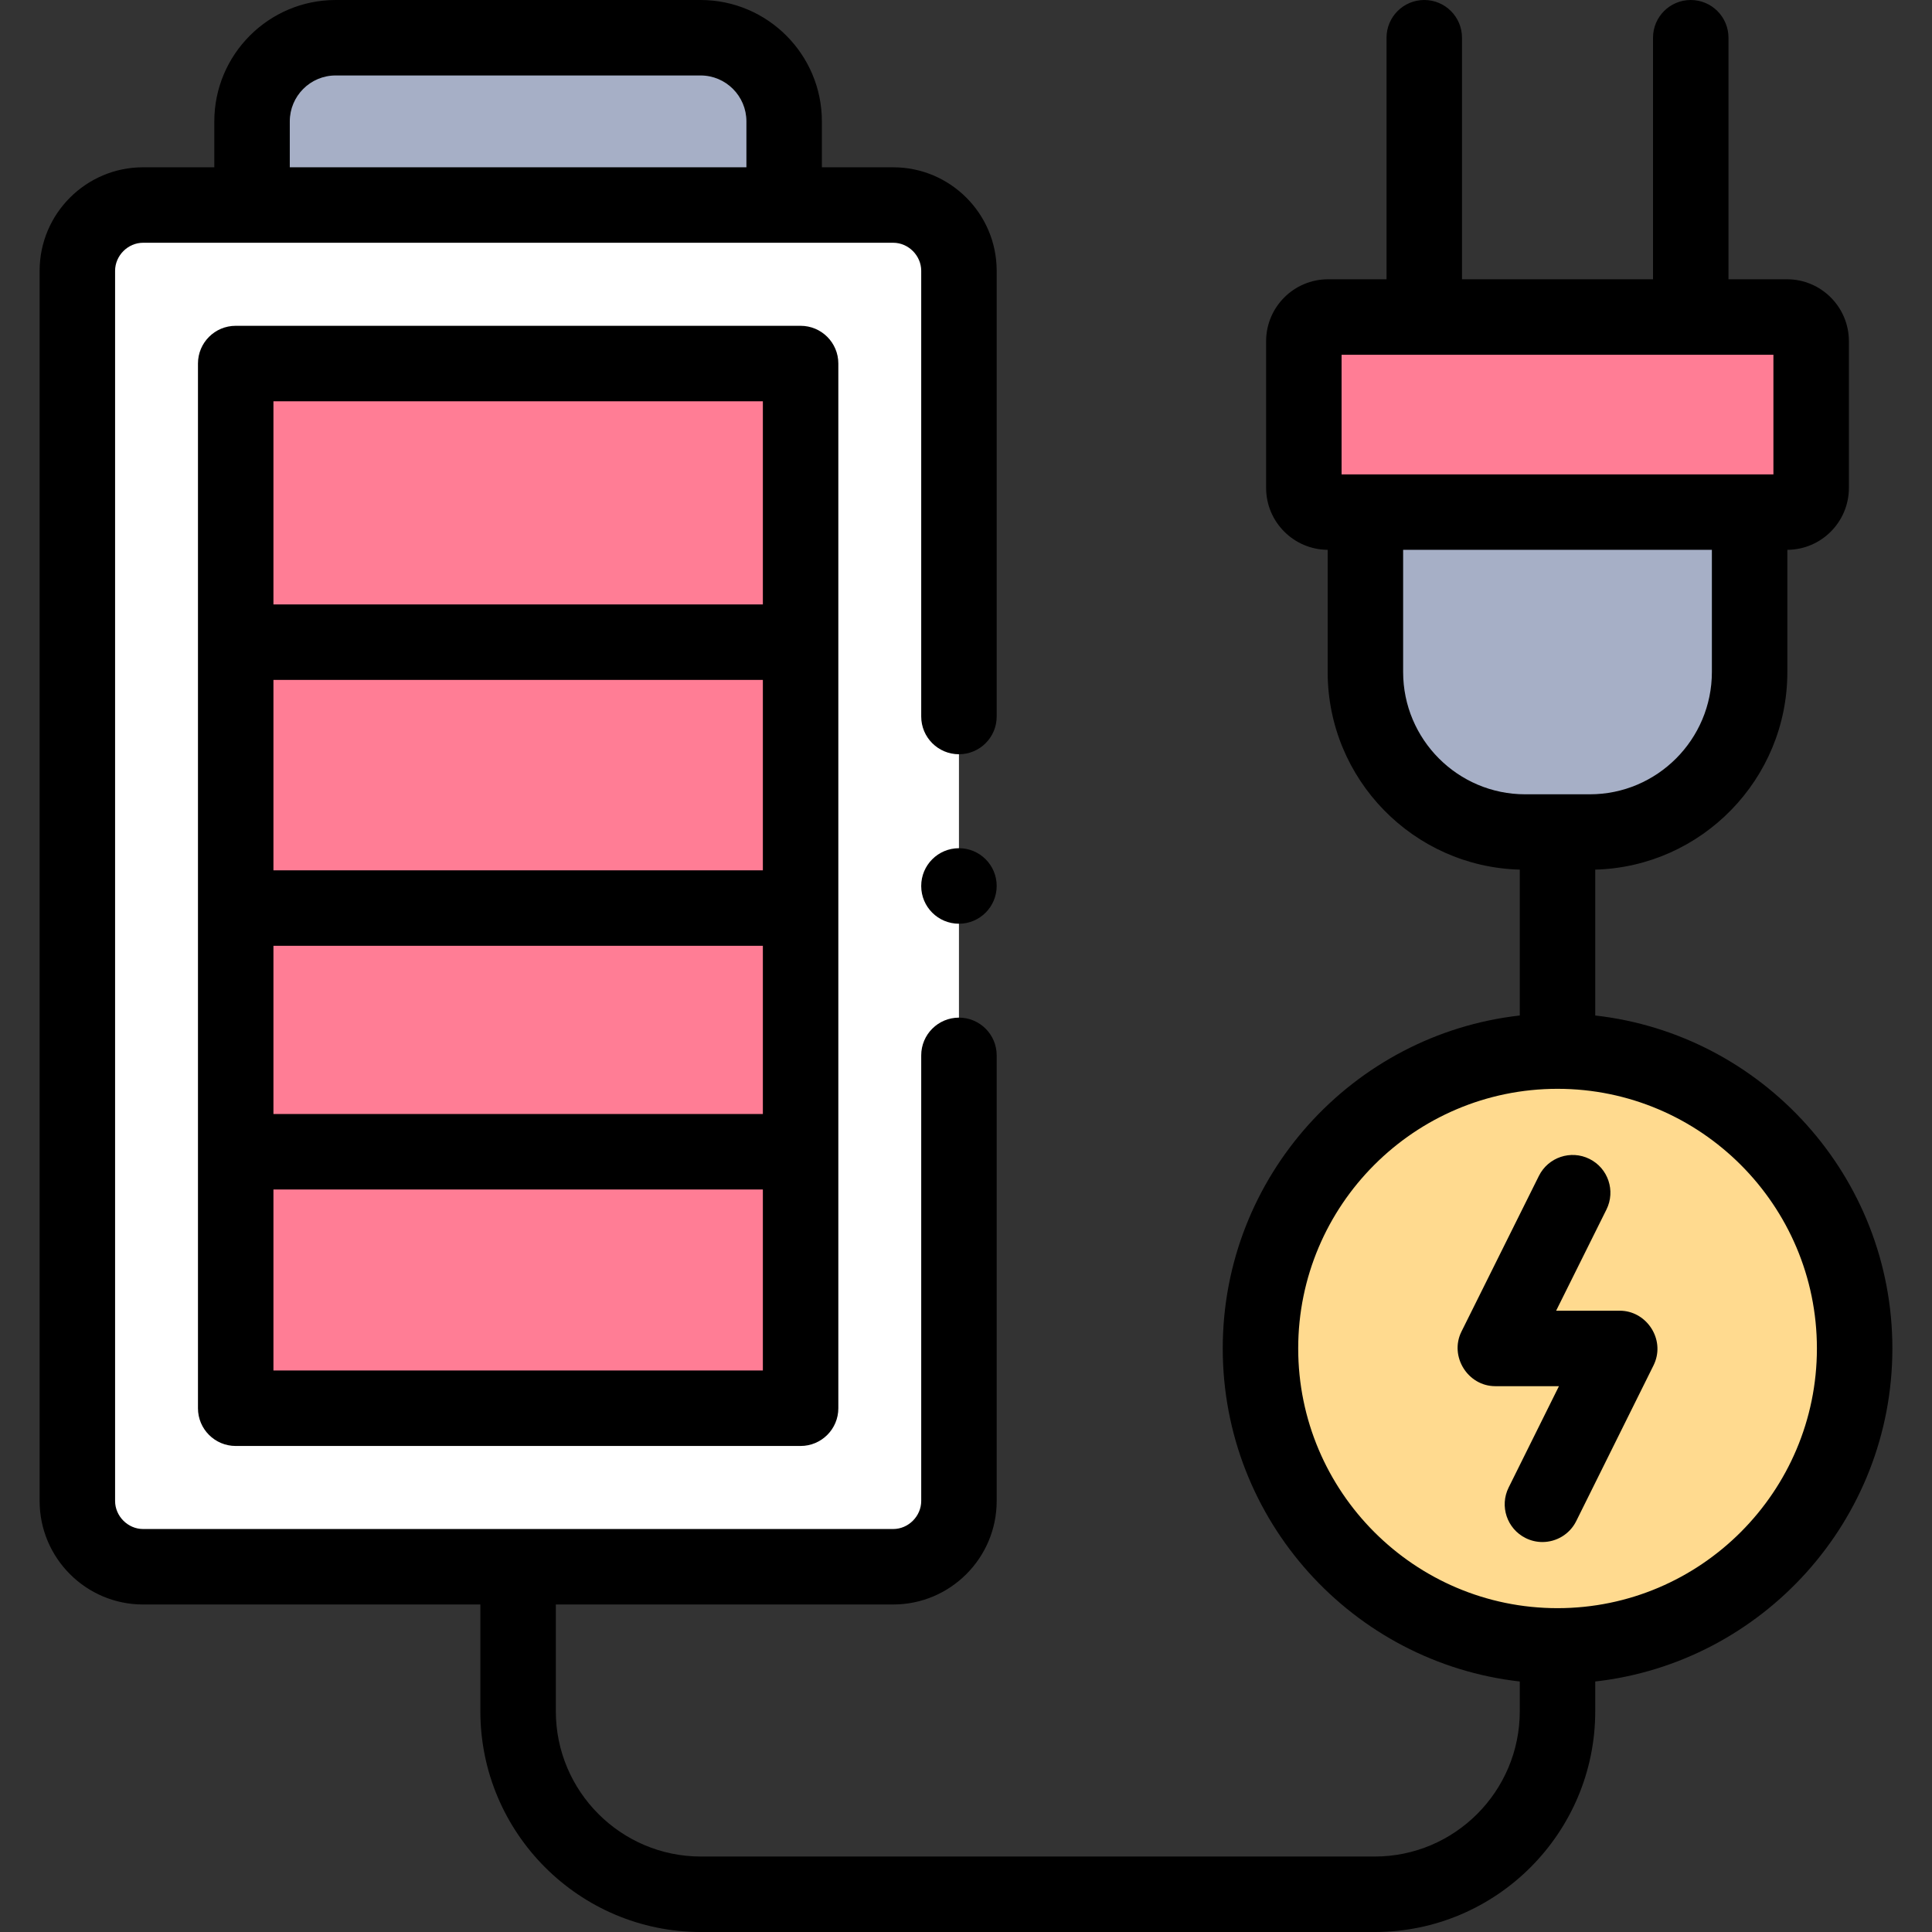 <svg id="Capa_1" enable-background="new 0 0 512 512" height="512" viewBox="0 0 512 512" width="512" xmlns="http://www.w3.org/2000/svg"><rect x="0" y="0" width="512" height="512" fill="#333333" stroke="none"/><g><g><path clip-rule="evenodd" d="m20.5 71.766v326.006c0 9.581 7.843 17.433 17.414 17.433h99.387 99.416c9.571 0 17.414-7.852 17.414-17.433v-326.006c0-9.581-7.843-17.433-17.414-17.433h-28.91-141.011-28.882c-9.571 0-17.414 7.852-17.414 17.433zm41.964 301.43v-276.854h149.704v276.855h-149.704z" fill="#fff" fill-rule="evenodd"/></g><g><path clip-rule="evenodd" d="m88.939 10c-12.176 0-22.143 9.978-22.143 22.166v22.167h141.011v-22.167c0-12.189-9.967-22.166-22.143-22.166z" fill="#a6afc6" fill-rule="evenodd"/></g><g><path clip-rule="evenodd" d="m345.534 90.417v38.891c0 3.543 2.888 6.406 6.428 6.406h9.882 101.823 9.91c3.511 0 6.399-2.863 6.399-6.406v-38.891c0-3.515-2.888-6.406-6.399-6.406h-25.512-70.619-25.484c-3.54 0-6.428 2.891-6.428 6.406z" fill="#ff7d95" fill-rule="evenodd"/></g><g><path clip-rule="evenodd" d="m361.843 135.714v42.377c0 23.329 19.056 42.405 42.332 42.405h8.58 8.58c23.304 0 42.332-19.077 42.332-42.405v-42.377z" fill="#a6afc6" fill-rule="evenodd"/></g><g><path clip-rule="evenodd" d="m412.755 278.549c-43.464 0-78.717 35.291-78.717 78.802 0 43.539 35.253 78.83 78.717 78.83 43.493 0 78.745-35.291 78.745-78.83 0-43.511-35.253-78.802-78.745-78.802z" fill="#ffda8f" fill-rule="evenodd"/></g><g><path clip-rule="evenodd" d="m62.464 96.342h149.704v73.841h-149.704z" fill="#ff7d95" fill-rule="evenodd"/></g><g><path clip-rule="evenodd" d="m62.464 170.183h149.704v70.468h-149.704z" fill="#ff7d95" fill-rule="evenodd"/></g><g><path clip-rule="evenodd" d="m62.464 240.651h149.704v64.572h-149.704z" fill="#ff7d95" fill-rule="evenodd"/></g><g><path clip-rule="evenodd" d="m62.464 305.223h149.704v67.974h-149.704z" fill="#ff7d95" fill-rule="evenodd"/></g><g><path d="m422.755 269.116v-38.655c28.2-.759 50.911-23.951 50.911-52.37v-32.382c9.001-.049 16.31-7.385 16.31-16.402v-38.89c0-9.047-7.356-16.406-16.399-16.406h-15.512v-64.011c0-5.522-4.478-10-10-10s-10 4.478-10 10v64.011h-50.619v-64.011c0-5.522-4.478-10-10-10s-10 4.478-10 10v64.011h-15.484c-9.059 0-16.428 7.359-16.428 16.406v38.891c0 9.007 7.306 16.336 16.311 16.4v32.383c0 28.42 22.711 51.612 50.911 52.37v38.655c-44.228 4.989-78.718 42.653-78.718 88.234 0 45.596 34.49 83.271 78.718 88.262v7.887c0 21.229-17.248 38.5-38.448 38.5h-178.559c-21.2 0-38.448-17.271-38.448-38.5v-28.295h89.416c15.116 0 27.415-12.307 27.415-27.433v-118.09c0-5.522-4.478-10-10-10s-10 4.478-10 10v118.09c0 4.029-3.395 7.433-7.414 7.433h-198.804c-4.019 0-7.414-3.403-7.414-7.433v-326.005c0-4.029 3.395-7.433 7.414-7.433h28.882 141.011 28.91c4.019 0 7.414 3.403 7.414 7.433v118.117c0 5.522 4.477 10 10 10s10-4.478 10-10v-118.117c0-15.126-12.298-27.433-27.415-27.433h-18.91v-12.167c.001-17.736-14.418-32.166-32.142-32.166h-96.726c-17.723 0-32.142 14.43-32.142 32.166v12.167h-18.882c-15.116 0-27.414 12.307-27.414 27.433v326.007c0 15.126 12.298 27.433 27.414 27.433h89.387v28.294c0 32.257 26.22 58.5 58.448 58.5h178.558c32.229 0 58.448-26.243 58.448-58.5v-7.887c44.244-4.989 78.745-42.666 78.745-88.263 0-45.582-34.501-83.246-78.745-88.234zm-345.959-236.95c0-6.708 5.447-12.166 12.142-12.166h96.726c6.696 0 12.143 5.458 12.143 12.166v12.167h-121.011zm278.737 61.845h114.442v31.703h-114.442zm16.311 84.08v-32.377h81.822v32.377c0 17.869-14.504 32.406-32.332 32.406h-17.159c-17.827 0-32.331-14.537-32.331-32.406zm40.911 248.09c-37.891 0-68.718-30.877-68.718-68.83 0-37.938 30.827-68.802 68.718-68.802 37.906 0 68.745 30.864 68.745 68.802 0 37.953-30.839 68.83-68.745 68.83z"/><path d="m429.263 347.351h-16.874l13.339-26.818c2.46-4.944.445-10.947-4.5-13.406-4.945-2.461-10.948-.445-13.406 4.5l-20.528 41.271c-3.242 6.532 1.679 14.453 8.974 14.453h16.867l-13.33 26.854c-2.456 4.947-.437 10.948 4.511 13.403 1.429.709 2.945 1.045 4.438 1.045 3.679 0 7.219-2.037 8.965-5.556l20.501-41.3c.186-.375.343-.77.481-1.165 2.214-6.371-2.672-13.281-9.438-13.281z"/><path d="m62.463 86.342c-5.523 0-10 4.478-10 10v276.854c0 5.522 4.477 10 10 10h149.704c5.523 0 10-4.478 10-10v-276.854c0-5.522-4.477-10-10-10zm139.704 276.854h-129.704v-47.974h129.704zm0-67.973h-129.704v-44.573h129.704zm0-64.573h-129.704v-50.468h129.704zm0-70.467h-129.704v-53.841h129.704z"/><path d="m254.131 224.783c-5.523 0-10 4.478-10 10v.028c0 5.522 4.477 9.986 10 9.986s10-4.492 10-10.015-4.477-9.999-10-9.999z"/></g></g></svg>